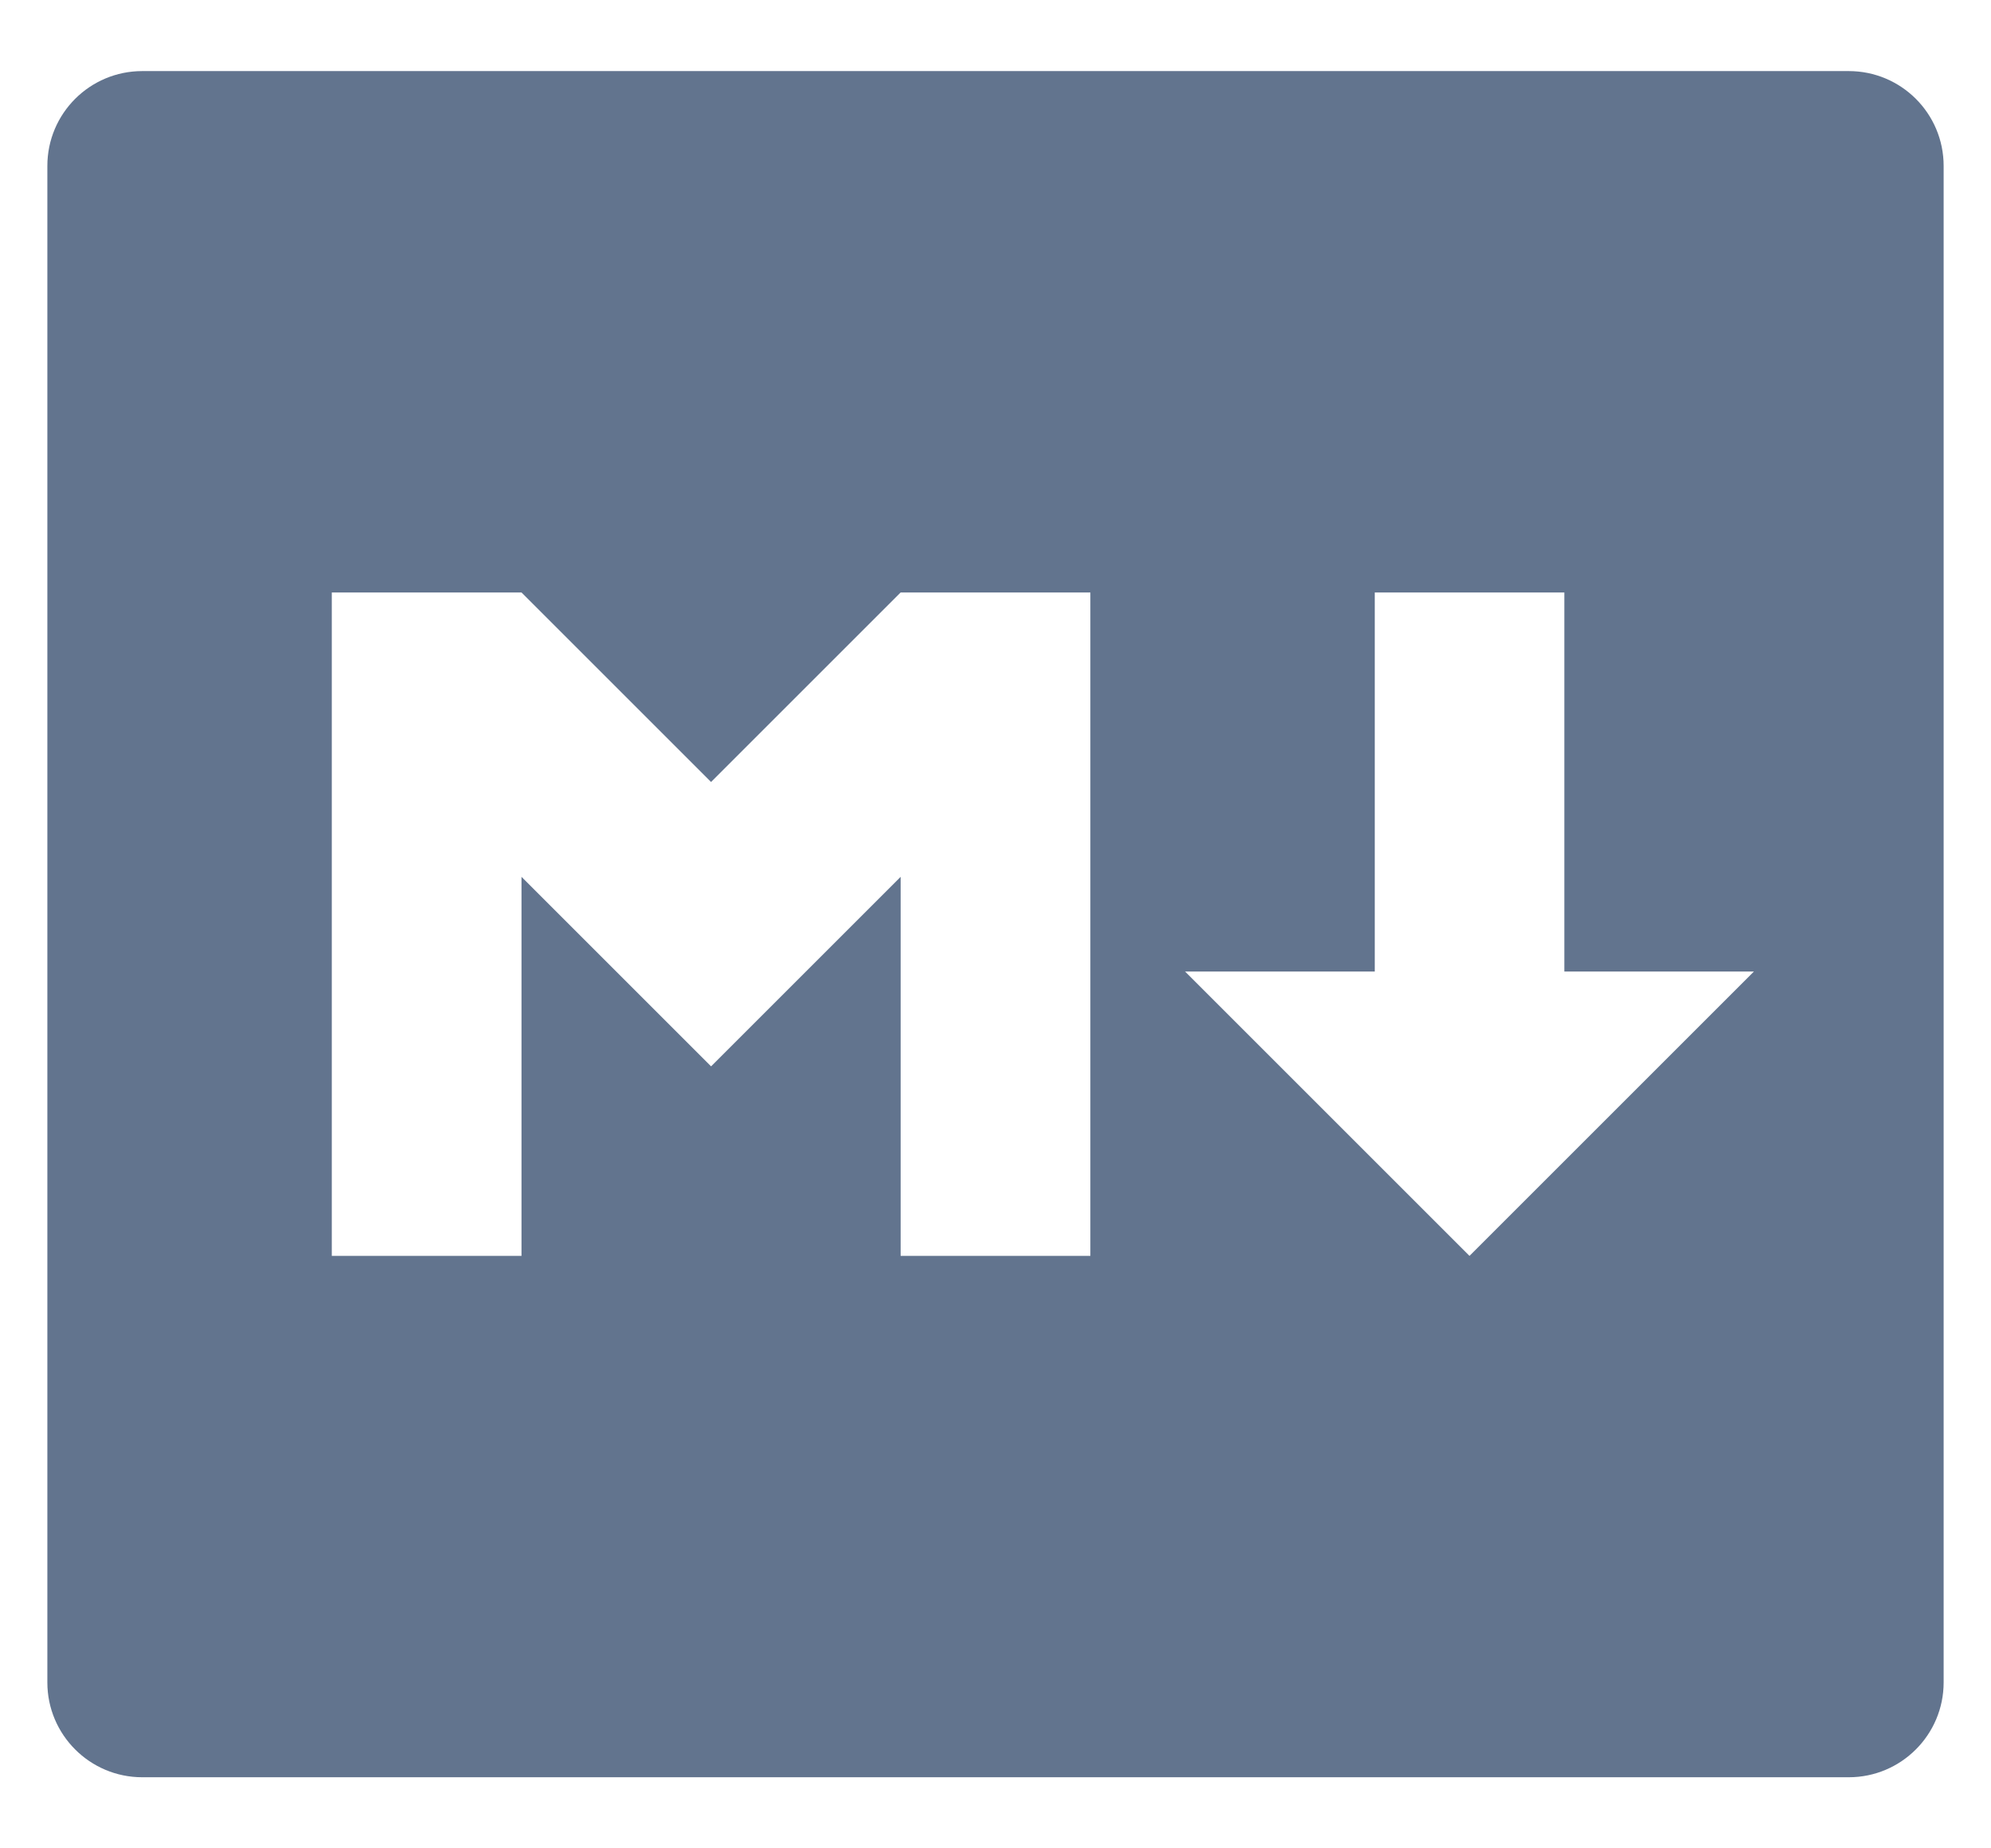 <svg width="14" height="13" viewBox="0 0 14 13" fill="none" xmlns="http://www.w3.org/2000/svg">
<path d="M1 0.5H13C13.368 0.5 13.667 0.798 13.667 1.167V11.833C13.667 12.201 13.368 12.5 13 12.5H1C0.632 12.5 0.333 12.201 0.333 11.833V1.167C0.333 0.798 0.632 0.5 1 0.5ZM3.667 8.833V6.167L5 7.5L6.333 6.167V8.833H7.667V4.167H6.333L5 5.5L3.667 4.167H2.333V8.833H3.667ZM11 6.833V4.167H9.667V6.833H8.333L10.333 8.833L12.333 6.833H11Z" fill="#62748E"/>
</svg>

